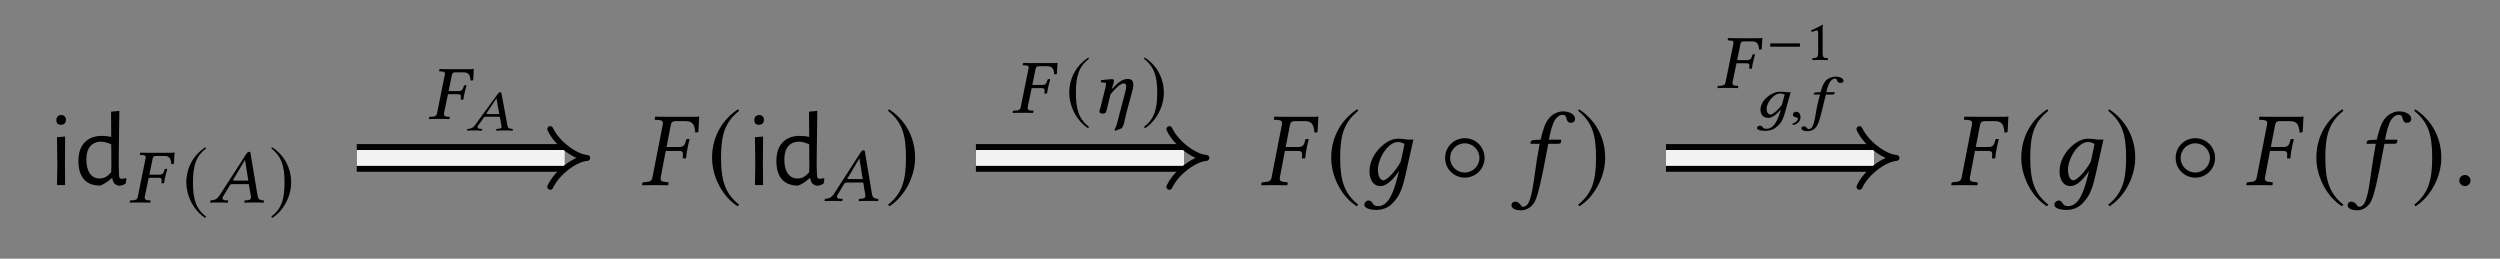 <?xml version="1.0" encoding="UTF-8"?>
<svg xmlns="http://www.w3.org/2000/svg" xmlns:xlink="http://www.w3.org/1999/xlink" width="235.778" height="24.394" viewBox="0 0 235.778 24.394">
<rect x="0" y="0" width="235.778" height="24.394" fill="#808080" stroke="none"/>
<defs>
<g>
<g id="glyph-0-0">
</g>
<g id="glyph-0-1">
<path d="M 0.844 -1.938 L 0.812 -4.516 L 1.578 -4.578 L 1.562 -2 L 1.578 0 L 0.812 0 Z M 1.219 -6.609 C 1.352 -6.609 1.457 -6.566 1.531 -6.484 C 1.613 -6.41 1.656 -6.301 1.656 -6.156 C 1.656 -6.008 1.613 -5.895 1.531 -5.812 C 1.445 -5.727 1.332 -5.688 1.188 -5.688 C 1.039 -5.688 0.93 -5.723 0.859 -5.797 C 0.785 -5.879 0.75 -5.992 0.75 -6.141 C 0.75 -6.273 0.789 -6.383 0.875 -6.469 C 0.957 -6.562 1.07 -6.609 1.219 -6.609 Z M 1.219 -6.609 "/>
</g>
<g id="glyph-0-2">
<path d="M 4.219 -2 L 4.25 -0.984 C 4.25 -0.836 4.27 -0.734 4.312 -0.672 C 4.352 -0.617 4.426 -0.594 4.531 -0.594 C 4.633 -0.594 4.75 -0.613 4.875 -0.656 L 4.953 -0.594 L 4.875 -0.141 C 4.695 -0.023 4.508 0.039 4.312 0.062 C 4.102 0.039 3.941 -0.023 3.828 -0.141 C 3.711 -0.266 3.645 -0.43 3.625 -0.641 L 3.547 -0.641 C 3.348 -0.461 3.164 -0.32 3 -0.219 C 2.844 -0.113 2.664 -0.023 2.469 0.047 C 1.801 0.047 1.289 -0.148 0.938 -0.547 C 0.594 -0.953 0.422 -1.523 0.422 -2.266 C 0.422 -3.023 0.613 -3.609 1 -4.016 C 1.395 -4.43 1.938 -4.641 2.625 -4.641 C 2.938 -4.641 3.234 -4.609 3.516 -4.547 L 3.5 -6.922 L 4.281 -7 Z M 2.547 -4.094 C 2.117 -4.094 1.781 -3.945 1.531 -3.656 C 1.289 -3.363 1.172 -2.945 1.172 -2.406 C 1.172 -1.844 1.281 -1.406 1.5 -1.094 C 1.719 -0.781 2.023 -0.625 2.422 -0.625 C 2.609 -0.625 2.789 -0.664 2.969 -0.75 C 3.145 -0.844 3.328 -1 3.516 -1.219 L 3.531 -1.938 L 3.516 -3.844 C 3.16 -4.008 2.836 -4.094 2.547 -4.094 Z M 2.547 -4.094 "/>
</g>
<g id="glyph-1-0">
</g>
<g id="glyph-1-1">
<path d="M 2.797 -2.328 C 3.031 -2.328 3.109 -2.281 3.109 -2.109 L 3.109 -2.062 L 3.094 -1.875 C 3.078 -1.859 3.094 -1.812 3.125 -1.812 L 3.312 -1.812 L 3.344 -1.844 C 3.391 -2.125 3.422 -2.344 3.469 -2.484 C 3.5 -2.625 3.547 -2.844 3.641 -3.141 L 3.625 -3.172 L 3.453 -3.172 C 3.422 -3.172 3.391 -3.141 3.391 -3.109 L 3.328 -2.922 C 3.25 -2.719 3.156 -2.625 2.906 -2.625 L 1.953 -2.625 L 2.266 -4.156 C 2.297 -4.328 2.406 -4.391 2.578 -4.391 L 3.344 -4.391 C 3.891 -4.391 3.969 -4.109 4.031 -3.609 L 4.266 -3.641 C 4.281 -3.938 4.328 -4.641 4.328 -4.688 C 4.328 -4.703 4.328 -4.719 4.312 -4.719 C 4.172 -4.688 4.125 -4.688 3.953 -4.688 L 2.047 -4.688 C 1.766 -4.688 1.453 -4.688 1.109 -4.703 L 1.094 -4.688 L 1.062 -4.547 C 1.047 -4.516 1.031 -4.484 1.109 -4.484 L 1.312 -4.469 C 1.531 -4.469 1.609 -4.406 1.609 -4.25 C 1.609 -4.219 1.609 -4.188 1.594 -4.156 L 0.859 -0.531 C 0.828 -0.328 0.719 -0.234 0.406 -0.203 L 0.203 -0.203 C 0.156 -0.203 0.125 -0.172 0.125 -0.141 L 0.094 0 L 0.109 0.016 C 0.469 0 0.766 0 1.047 0 C 1.359 0 1.656 0 2.016 0.016 L 2.031 0 L 2.062 -0.141 C 2.078 -0.172 2.047 -0.203 2.016 -0.203 L 1.844 -0.203 C 1.609 -0.234 1.516 -0.297 1.516 -0.438 C 1.516 -0.469 1.516 -0.5 1.516 -0.531 L 1.891 -2.328 Z M 2.797 -2.328 "/>
</g>
<g id="glyph-1-2">
<path d="M 2.375 -2.062 C 2.25 -2.062 2.188 -2.078 2.188 -2.109 C 2.188 -2.125 2.188 -2.141 2.203 -2.156 L 3.297 -4 L 3.312 -4 L 3.625 -2.062 Z M 1.25 -0.578 L 1.875 -1.609 C 1.938 -1.703 1.984 -1.734 2.156 -1.734 L 3.672 -1.734 L 3.875 -0.516 C 3.875 -0.5 3.875 -0.484 3.875 -0.453 C 3.875 -0.297 3.75 -0.234 3.516 -0.203 L 3.328 -0.203 C 3.297 -0.203 3.266 -0.172 3.266 -0.141 L 3.25 0 L 3.25 0.016 C 3.531 0 3.938 0 4.219 0 C 4.516 0 4.812 0 5.078 0.016 L 5.078 0 L 5.094 -0.141 C 5.094 -0.172 5.078 -0.203 5.031 -0.203 L 4.969 -0.203 C 4.672 -0.234 4.547 -0.344 4.5 -0.625 L 3.844 -4.562 C 3.828 -4.703 3.812 -4.781 3.703 -4.781 C 3.594 -4.781 3.516 -4.719 3.391 -4.516 L 0.953 -0.734 C 0.672 -0.297 0.438 -0.219 0.109 -0.203 C 0.078 -0.203 0.047 -0.172 0.047 -0.141 L 0.016 0 L 0.031 0.016 C 0.312 0 0.438 0 0.719 0 C 1.016 0 1.406 0 1.672 0.016 L 1.703 0 L 1.719 -0.141 C 1.734 -0.172 1.703 -0.203 1.672 -0.203 L 1.469 -0.203 C 1.266 -0.219 1.188 -0.297 1.188 -0.406 C 1.188 -0.453 1.203 -0.516 1.25 -0.578 Z M 1.25 -0.578 "/>
</g>
<g id="glyph-1-3">
<path d="M 3.797 -2.062 C 3.859 -2.312 3.891 -2.484 3.891 -2.609 C 3.891 -3.047 3.688 -3.188 3.375 -3.188 C 2.969 -3.188 2.594 -3.031 1.875 -2.25 L 1.875 -2.328 C 1.969 -2.609 2.062 -2.891 2.062 -3.016 C 2.062 -3.109 2.016 -3.172 1.906 -3.172 C 1.641 -3.172 1.25 -3.109 0.859 -3.078 C 0.797 -3.016 0.828 -2.938 0.859 -2.875 L 1.172 -2.844 C 1.266 -2.844 1.312 -2.781 1.312 -2.703 C 1.312 -2.641 1.297 -2.531 1.25 -2.328 L 0.797 -0.516 C 0.75 -0.375 0.688 -0.203 0.688 -0.125 C 0.688 0 0.781 0.078 1.047 0.078 C 1.359 0.078 1.359 -0.25 1.438 -0.516 L 1.734 -1.734 C 2.219 -2.328 2.688 -2.766 2.969 -2.766 C 3.125 -2.766 3.219 -2.719 3.219 -2.484 C 3.219 -2.391 3.203 -2.25 3.141 -2 L 2.609 0.016 C 2.406 0.859 2.281 1.328 2.125 1.578 L 2.172 1.703 L 2.812 1.453 C 2.891 1.344 2.938 1.203 3 1.031 C 3.062 0.734 3.156 0.391 3.234 0.016 Z M 3.797 -2.062 "/>
</g>
<g id="glyph-2-0">
</g>
<g id="glyph-2-1">
<path d="M 2.141 -5.203 C 1.094 -4.531 0.344 -3.344 0.344 -1.875 C 0.344 -0.516 1.125 0.844 2.125 1.469 L 2.203 1.344 C 1.25 0.594 0.969 -0.281 0.969 -1.891 C 0.969 -3.5 1.266 -4.344 2.203 -5.094 Z M 2.141 -5.203 "/>
</g>
<g id="glyph-2-2">
<path d="M 0.281 -5.203 L 0.203 -5.094 C 1.141 -4.344 1.453 -3.5 1.453 -1.891 C 1.453 -0.281 1.172 0.594 0.203 1.344 L 0.297 1.469 C 1.297 0.844 2.078 -0.516 2.078 -1.875 C 2.078 -3.344 1.328 -4.531 0.281 -5.203 Z M 0.281 -5.203 "/>
</g>
<g id="glyph-3-0">
</g>
<g id="glyph-3-1">
<path d="M 3.578 -3.219 C 3.875 -3.219 3.984 -3.156 3.984 -2.922 L 3.984 -2.844 L 3.969 -2.594 C 3.953 -2.562 3.969 -2.516 4.016 -2.516 L 4.234 -2.516 L 4.281 -2.547 C 4.312 -2.938 4.359 -3.203 4.406 -3.406 C 4.438 -3.609 4.5 -3.906 4.609 -4.312 L 4.578 -4.344 L 4.375 -4.344 C 4.344 -4.344 4.297 -4.312 4.281 -4.266 L 4.219 -4.016 C 4.125 -3.734 3.984 -3.594 3.656 -3.594 L 2.438 -3.594 L 2.844 -5.688 C 2.891 -5.938 3.031 -6.031 3.266 -6.031 L 4.25 -6.031 C 4.969 -6.031 5.078 -5.625 5.156 -4.938 L 5.438 -5 C 5.469 -5.406 5.516 -6.359 5.516 -6.438 C 5.516 -6.453 5.5 -6.469 5.484 -6.469 C 5.297 -6.438 5.25 -6.438 5.031 -6.438 L 2.594 -6.438 C 2.219 -6.438 1.828 -6.438 1.391 -6.453 L 1.359 -6.438 L 1.328 -6.234 C 1.312 -6.203 1.312 -6.156 1.391 -6.156 L 1.672 -6.141 C 1.969 -6.125 2.094 -6.047 2.094 -5.844 C 2.094 -5.797 2.078 -5.734 2.078 -5.688 L 1.109 -0.734 C 1.062 -0.453 0.922 -0.312 0.516 -0.297 L 0.25 -0.266 C 0.203 -0.266 0.172 -0.234 0.156 -0.188 L 0.125 0 L 0.141 0.016 C 0.594 0.016 0.984 0 1.344 0 C 1.734 0 2.125 0.016 2.578 0.016 L 2.594 0 L 2.625 -0.188 C 2.641 -0.234 2.609 -0.266 2.562 -0.266 L 2.328 -0.297 C 2 -0.312 1.875 -0.406 1.875 -0.594 C 1.875 -0.641 1.875 -0.688 1.891 -0.734 L 2.359 -3.219 Z M 3.578 -3.219 "/>
</g>
<g id="glyph-3-2">
<path d="M 3.484 -0.641 C 3.047 1.062 2.531 1.984 1.672 1.984 C 1.047 1.984 1.266 1.453 0.766 1.453 C 0.656 1.453 0.391 1.594 0.391 1.844 C 0.391 2.266 1.172 2.344 1.547 2.344 C 1.906 2.344 2.547 2.234 3.016 1.75 C 3.578 1.141 3.891 0.75 4.281 -1 L 5.016 -4.297 C 4.781 -4.297 4.516 -4.266 4.312 -4.312 C 4.047 -4.344 3.922 -4.375 3.516 -4.375 C 2.453 -4.375 0.875 -2.938 0.875 -1.297 C 0.875 -0.734 1.094 0.094 1.922 0.094 C 2.453 0.094 3.062 -0.453 3.656 -1.328 Z M 3.812 -2.188 C 3.312 -1.281 2.516 -0.453 2.188 -0.453 C 1.859 -0.453 1.672 -0.891 1.672 -1.453 C 1.672 -2.516 2.625 -4.062 3.547 -4.062 C 3.766 -4.062 3.984 -4 4.172 -3.875 C 4.172 -3.875 3.969 -2.797 3.812 -2.188 Z M 3.812 -2.188 "/>
</g>
<g id="glyph-3-3">
<path d="M 1.875 -3.891 C 1.672 -2.75 1.562 -2.156 1.469 -1.406 C 1.328 -0.422 1.141 1.172 0.781 1.75 C 0.672 1.906 0.484 2.047 0.328 2.047 C 0.172 2.047 0.125 1.938 0.047 1.828 C -0.031 1.719 -0.219 1.562 -0.406 1.562 C -0.688 1.562 -0.781 1.75 -0.781 1.906 C -0.781 2.141 -0.531 2.375 0.141 2.375 C 0.547 2.375 0.984 2.172 1.297 1.75 C 1.578 1.359 1.797 0.594 2.188 -1.297 C 2.344 -2.078 2.5 -2.875 2.656 -3.719 L 2.688 -3.891 L 3.609 -3.891 C 3.703 -3.891 3.844 -3.922 3.875 -4 C 3.875 -4 3.922 -4.219 3.922 -4.234 C 3.922 -4.25 3.891 -4.281 3.844 -4.281 L 2.75 -4.281 L 2.859 -4.844 C 2.953 -5.219 3.047 -5.562 3.156 -5.828 C 3.406 -6.453 3.812 -6.625 3.984 -6.625 C 4.219 -6.625 4.328 -6.578 4.375 -6.375 C 4.422 -6.156 4.5 -5.875 4.828 -5.875 C 5.141 -5.875 5.219 -6.125 5.219 -6.219 C 5.219 -6.625 4.781 -6.953 4.062 -6.953 C 3.781 -6.953 3.172 -6.812 2.766 -6.312 C 2.406 -5.906 2.156 -5.141 1.969 -4.281 L 1.312 -4.25 C 1.125 -4.234 1.062 -4.156 1.031 -4.078 C 1.031 -4.047 1 -3.922 1 -3.906 C 1 -3.891 1.031 -3.891 1.062 -3.891 Z M 1.875 -3.891 "/>
</g>
<g id="glyph-3-4">
<path d="M 0.562 -0.422 C 0.562 -0.141 0.812 0.094 1.094 0.094 C 1.391 0.094 1.625 -0.141 1.625 -0.422 C 1.625 -0.719 1.391 -0.953 1.094 -0.953 C 0.812 -0.953 0.562 -0.719 0.562 -0.422 Z M 0.562 -0.422 "/>
</g>
<g id="glyph-4-0">
</g>
<g id="glyph-4-1">
<path d="M 2.938 -7.141 C 1.5 -6.203 0.484 -4.594 0.484 -2.562 C 0.484 -0.703 1.531 1.172 2.906 2.016 L 3.031 1.859 C 1.719 0.812 1.328 -0.391 1.328 -2.594 C 1.328 -4.812 1.75 -5.953 3.031 -6.984 Z M 2.938 -7.141 "/>
</g>
<g id="glyph-4-2">
<path d="M 0.375 -7.141 L 0.297 -6.984 C 1.578 -5.953 1.984 -4.812 1.984 -2.594 C 1.984 -0.391 1.609 0.812 0.297 1.859 L 0.406 2.016 C 1.781 1.172 2.844 -0.703 2.844 -2.562 C 2.844 -4.594 1.828 -6.203 0.375 -7.141 Z M 0.375 -7.141 "/>
</g>
<g id="glyph-4-3">
<path d="M 4.344 -2.562 C 4.344 -3.594 3.516 -4.422 2.484 -4.422 C 1.438 -4.422 0.625 -3.594 0.625 -2.562 C 0.625 -1.531 1.438 -0.703 2.484 -0.703 C 3.516 -0.703 4.344 -1.531 4.344 -2.562 Z M 3.859 -2.562 C 3.859 -1.797 3.234 -1.188 2.484 -1.188 C 1.703 -1.188 1.094 -1.797 1.094 -2.562 C 1.094 -3.312 1.703 -3.938 2.484 -3.938 C 3.234 -3.938 3.859 -3.312 3.859 -2.562 Z M 3.859 -2.562 "/>
</g>
<g id="glyph-5-0">
</g>
<g id="glyph-5-1">
<path d="M 2.016 -1.547 C 1.906 -1.547 1.859 -1.562 1.859 -1.594 C 1.859 -1.594 1.859 -1.609 1.859 -1.625 L 2.781 -3.016 L 2.797 -3.016 L 3.062 -1.547 Z M 1.047 -0.438 L 1.594 -1.203 C 1.625 -1.281 1.688 -1.297 1.828 -1.297 L 3.109 -1.297 L 3.281 -0.391 C 3.281 -0.375 3.281 -0.359 3.281 -0.344 C 3.281 -0.219 3.188 -0.172 2.984 -0.156 L 2.812 -0.141 C 2.797 -0.141 2.781 -0.125 2.766 -0.109 L 2.766 0.016 C 3 0 3.344 0 3.594 0 C 3.844 0 4.109 0 4.328 0.016 L 4.328 0 L 4.344 -0.109 C 4.344 -0.125 4.328 -0.141 4.297 -0.141 L 4.234 -0.156 C 3.969 -0.172 3.859 -0.25 3.828 -0.469 L 3.281 -3.438 C 3.266 -3.547 3.234 -3.609 3.141 -3.609 C 3.062 -3.609 3 -3.562 2.891 -3.406 L 0.812 -0.562 C 0.578 -0.219 0.375 -0.172 0.094 -0.141 C 0.078 -0.141 0.031 -0.125 0.031 -0.109 L 0.016 0 L 0.016 0.016 C 0.25 0 0.375 0 0.609 0 C 0.859 0 1.203 0 1.422 0.016 L 1.438 0 L 1.453 -0.109 C 1.469 -0.125 1.438 -0.141 1.422 -0.141 L 1.25 -0.156 C 1.078 -0.172 1.016 -0.219 1.016 -0.312 C 1.016 -0.344 1.031 -0.391 1.047 -0.438 Z M 1.047 -0.438 "/>
</g>
<g id="glyph-5-2">
<path d="M 2.406 -0.344 C 2.094 0.578 1.734 1.094 1.141 1.094 C 0.719 1.094 0.875 0.797 0.531 0.797 C 0.453 0.797 0.266 0.875 0.266 1.016 C 0.266 1.25 0.797 1.281 1.047 1.281 C 1.297 1.281 1.734 1.234 2.062 0.953 C 2.453 0.625 2.672 0.422 2.938 -0.547 L 3.438 -2.359 C 3.344 -2.359 3.25 -2.359 3.172 -2.359 C 3.094 -2.359 3.031 -2.359 2.969 -2.375 C 2.781 -2.391 2.688 -2.406 2.406 -2.406 C 1.672 -2.406 0.594 -1.625 0.594 -0.719 C 0.594 -0.406 0.734 0.062 1.312 0.062 C 1.688 0.062 2.109 -0.25 2.516 -0.734 Z M 2.625 -1.203 C 2.297 -0.703 1.75 -0.25 1.531 -0.25 C 1.312 -0.25 1.172 -0.5 1.172 -0.797 C 1.172 -1.375 1.828 -2.234 2.453 -2.234 C 2.594 -2.234 2.75 -2.203 2.875 -2.141 C 2.875 -2.141 2.719 -1.547 2.625 -1.203 Z M 2.625 -1.203 "/>
</g>
<g id="glyph-5-3">
<path d="M 0.609 -0.516 C 0.422 -0.516 0.297 -0.391 0.297 -0.234 C 0.297 -0.062 0.453 -0.016 0.562 0 C 0.672 0.016 0.766 0.047 0.766 0.172 C 0.766 0.281 0.562 0.531 0.25 0.594 C 0.25 0.656 0.266 0.703 0.312 0.734 C 0.672 0.688 1.016 0.406 1.016 0.016 C 1.016 -0.312 0.859 -0.516 0.609 -0.516 Z M 0.609 -0.516 "/>
</g>
<g id="glyph-5-4">
<path d="M 1.234 -2.141 C 1.062 -1.516 0.984 -1.188 0.906 -0.766 C 0.812 -0.234 0.703 0.641 0.469 0.953 C 0.391 1.047 0.281 1.125 0.188 1.125 C 0.078 1.125 0.047 1.062 0 1.016 C -0.031 0.938 -0.172 0.859 -0.281 0.859 C -0.469 0.859 -0.516 0.953 -0.516 1.047 C -0.516 1.172 -0.375 1.312 0.078 1.312 C 0.344 1.312 0.641 1.203 0.844 0.953 C 1.031 0.75 1.188 0.328 1.438 -0.719 C 1.547 -1.141 1.656 -1.578 1.766 -2.047 L 1.781 -2.141 L 2.406 -2.141 C 2.469 -2.141 2.578 -2.156 2.578 -2.203 C 2.578 -2.203 2.625 -2.312 2.625 -2.328 C 2.625 -2.344 2.594 -2.359 2.578 -2.359 L 1.828 -2.359 L 1.906 -2.672 C 1.969 -2.875 2.031 -3.062 2.109 -3.203 C 2.266 -3.547 2.5 -3.641 2.594 -3.641 C 2.734 -3.641 2.812 -3.625 2.828 -3.5 C 2.859 -3.391 2.922 -3.234 3.172 -3.234 C 3.406 -3.234 3.453 -3.375 3.453 -3.422 C 3.453 -3.641 3.172 -3.828 2.688 -3.828 C 2.5 -3.828 2.078 -3.75 1.812 -3.484 C 1.578 -3.25 1.406 -2.828 1.281 -2.359 L 0.859 -2.344 C 0.734 -2.328 0.672 -2.281 0.656 -2.25 C 0.656 -2.234 0.641 -2.156 0.641 -2.156 C 0.641 -2.141 0.672 -2.141 0.688 -2.141 Z M 1.234 -2.141 "/>
</g>
<g id="glyph-6-0">
</g>
<g id="glyph-6-1">
<path d="M 3.141 -1.25 L 3.141 -1.562 L 0.344 -1.562 L 0.344 -1.25 Z M 3.141 -1.25 "/>
</g>
<g id="glyph-7-0">
</g>
<g id="glyph-7-1">
<path d="M 1.578 -0.672 L 1.578 -2.578 C 1.578 -2.906 1.578 -3.234 1.594 -3.312 C 1.594 -3.328 1.578 -3.328 1.562 -3.328 C 1.266 -3.141 0.969 -3.016 0.484 -2.781 C 0.5 -2.719 0.516 -2.672 0.578 -2.641 C 0.828 -2.734 0.938 -2.781 1.047 -2.781 C 1.141 -2.781 1.156 -2.641 1.156 -2.453 L 1.156 -0.672 C 1.156 -0.219 1.016 -0.188 0.625 -0.172 C 0.594 -0.141 0.594 -0.016 0.625 0.016 C 0.891 0 1.094 0 1.391 0 C 1.656 0 1.781 0 2.062 0.016 C 2.094 -0.016 2.094 -0.141 2.062 -0.172 C 1.672 -0.188 1.578 -0.219 1.578 -0.672 Z M 1.578 -0.672 "/>
</g>
</g>
</defs>
<g fill="rgb(0%, 0%, 0%)" fill-opacity="1">
<use xlink:href="#glyph-0-1" x="4.563" y="17.456"/>
<use xlink:href="#glyph-0-2" x="6.974" y="17.456"/>
</g>
<g fill="rgb(0%, 0%, 0%)" fill-opacity="1">
<use xlink:href="#glyph-1-1" x="12.134" y="19.097"/>
</g>
<g fill="rgb(0%, 0%, 0%)" fill-opacity="1">
<use xlink:href="#glyph-2-1" x="17.229" y="19.086"/>
</g>
<g fill="rgb(0%, 0%, 0%)" fill-opacity="1">
<use xlink:href="#glyph-1-2" x="19.796" y="19.097"/>
</g>
<g fill="rgb(0%, 0%, 0%)" fill-opacity="1">
<use xlink:href="#glyph-2-2" x="25.382" y="19.086"/>
</g>
<g fill="rgb(0%, 0%, 0%)" fill-opacity="1">
<use xlink:href="#glyph-3-1" x="60.425" y="17.456"/>
</g>
<g fill="rgb(0%, 0%, 0%)" fill-opacity="1">
<use xlink:href="#glyph-4-1" x="66.672" y="17.441"/>
</g>
<g fill="rgb(0%, 0%, 0%)" fill-opacity="1">
<use xlink:href="#glyph-0-1" x="70.388" y="17.456"/>
<use xlink:href="#glyph-0-2" x="72.799" y="17.456"/>
</g>
<g fill="rgb(0%, 0%, 0%)" fill-opacity="1">
<use xlink:href="#glyph-1-2" x="77.741" y="18.95"/>
</g>
<g fill="rgb(0%, 0%, 0%)" fill-opacity="1">
<use xlink:href="#glyph-4-2" x="83.461" y="17.441"/>
</g>
<g fill="rgb(0%, 0%, 0%)" fill-opacity="1">
<use xlink:href="#glyph-3-1" x="118.818" y="17.456"/>
</g>
<g fill="rgb(0%, 0%, 0%)" fill-opacity="1">
<use xlink:href="#glyph-4-1" x="125.065" y="17.441"/>
</g>
<g fill="rgb(0%, 0%, 0%)" fill-opacity="1">
<use xlink:href="#glyph-3-2" x="128.283" y="17.456"/>
</g>
<g fill="rgb(0%, 0%, 0%)" fill-opacity="1">
<use xlink:href="#glyph-4-3" x="135.667" y="17.456"/>
</g>
<g fill="rgb(0%, 0%, 0%)" fill-opacity="1">
<use xlink:href="#glyph-3-3" x="143.331" y="17.456"/>
</g>
<g fill="rgb(0%, 0%, 0%)" fill-opacity="1">
<use xlink:href="#glyph-4-2" x="148.541" y="17.441"/>
</g>
<g fill="rgb(0%, 0%, 0%)" fill-opacity="1">
<use xlink:href="#glyph-3-1" x="183.898" y="17.456"/>
</g>
<g fill="rgb(0%, 0%, 0%)" fill-opacity="1">
<use xlink:href="#glyph-4-1" x="190.145" y="17.441"/>
</g>
<g fill="rgb(0%, 0%, 0%)" fill-opacity="1">
<use xlink:href="#glyph-3-2" x="193.363" y="17.456"/>
</g>
<g fill="rgb(0%, 0%, 0%)" fill-opacity="1">
<use xlink:href="#glyph-4-2" x="198.533" y="17.441"/>
</g>
<g fill="rgb(0%, 0%, 0%)" fill-opacity="1">
<use xlink:href="#glyph-4-3" x="204.563" y="17.456"/>
</g>
<g fill="rgb(0%, 0%, 0%)" fill-opacity="1">
<use xlink:href="#glyph-3-1" x="211.728" y="17.456"/>
</g>
<g fill="rgb(0%, 0%, 0%)" fill-opacity="1">
<use xlink:href="#glyph-4-1" x="217.975" y="17.441"/>
</g>
<g fill="rgb(0%, 0%, 0%)" fill-opacity="1">
<use xlink:href="#glyph-3-3" x="222.189" y="17.456"/>
</g>
<g fill="rgb(0%, 0%, 0%)" fill-opacity="1">
<use xlink:href="#glyph-4-2" x="227.399" y="17.441"/>
</g>
<g fill="rgb(0%, 0%, 0%)" fill-opacity="1">
<use xlink:href="#glyph-3-4" x="231.374" y="17.456"/>
</g>
<path fill="none" stroke-width="2.611" stroke-linecap="butt" stroke-linejoin="miter" stroke="rgb(0%, 0%, 0%)" stroke-opacity="1" stroke-miterlimit="10" d="M -84.244 0.559 L -64.619 0.559 " transform="matrix(1, 0, 0, -1, 117.889, 15.454)"/>
<path fill="none" stroke-width="1.495" stroke-linecap="butt" stroke-linejoin="miter" stroke="rgb(94.901%, 94.901%, 94.901%)" stroke-opacity="1" stroke-miterlimit="10" d="M -84.244 0.559 L -64.619 0.559 " transform="matrix(1, 0, 0, -1, 117.889, 15.454)"/>
<path fill="none" stroke-width="0.558" stroke-linecap="round" stroke-linejoin="round" stroke="rgb(0%, 0%, 0%)" stroke-opacity="1" stroke-miterlimit="10" d="M -1.374 2.72 C -0.71 1.282 1.087 0.052 2.115 0.001 C 1.087 -0.05 -0.71 -1.284 -1.374 -2.722 " transform="matrix(1, 0, 0, -1, 53.268, 14.896)"/>
<g fill="rgb(0%, 0%, 0%)" fill-opacity="1">
<use xlink:href="#glyph-1-1" x="40.357" y="11.214"/>
</g>
<g fill="rgb(0%, 0%, 0%)" fill-opacity="1">
<use xlink:href="#glyph-5-1" x="44.026" y="12.305"/>
</g>
<path fill="none" stroke-width="2.611" stroke-linecap="butt" stroke-linejoin="miter" stroke="rgb(0%, 0%, 0%)" stroke-opacity="1" stroke-miterlimit="10" d="M -25.85 0.559 L -6.225 0.559 " transform="matrix(1, 0, 0, -1, 117.889, 15.454)"/>
<path fill="none" stroke-width="1.495" stroke-linecap="butt" stroke-linejoin="miter" stroke="rgb(94.901%, 94.901%, 94.901%)" stroke-opacity="1" stroke-miterlimit="10" d="M -25.85 0.559 L -6.225 0.559 " transform="matrix(1, 0, 0, -1, 117.889, 15.454)"/>
<path fill="none" stroke-width="0.558" stroke-linecap="round" stroke-linejoin="round" stroke="rgb(0%, 0%, 0%)" stroke-opacity="1" stroke-miterlimit="10" d="M -1.377 2.72 C -0.709 1.282 1.088 0.052 2.115 0.001 C 1.088 -0.05 -0.709 -1.284 -1.377 -2.722 " transform="matrix(1, 0, 0, -1, 111.662, 14.896)"/>
<g fill="rgb(0%, 0%, 0%)" fill-opacity="1">
<use xlink:href="#glyph-1-1" x="95.406" y="10.637"/>
</g>
<g fill="rgb(0%, 0%, 0%)" fill-opacity="1">
<use xlink:href="#glyph-2-1" x="100.5" y="10.626"/>
</g>
<g fill="rgb(0%, 0%, 0%)" fill-opacity="1">
<use xlink:href="#glyph-1-3" x="102.995" y="10.637"/>
</g>
<g fill="rgb(0%, 0%, 0%)" fill-opacity="1">
<use xlink:href="#glyph-2-2" x="107.686" y="10.626"/>
</g>
<path fill="none" stroke-width="2.611" stroke-linecap="butt" stroke-linejoin="miter" stroke="rgb(0%, 0%, 0%)" stroke-opacity="1" stroke-miterlimit="10" d="M 39.232 0.559 L 58.853 0.559 " transform="matrix(1, 0, 0, -1, 117.889, 15.454)"/>
<path fill="none" stroke-width="1.495" stroke-linecap="butt" stroke-linejoin="miter" stroke="rgb(94.901%, 94.901%, 94.901%)" stroke-opacity="1" stroke-miterlimit="10" d="M 39.232 0.559 L 58.853 0.559 " transform="matrix(1, 0, 0, -1, 117.889, 15.454)"/>
<path fill="none" stroke-width="0.558" stroke-linecap="round" stroke-linejoin="round" stroke="rgb(0%, 0%, 0%)" stroke-opacity="1" stroke-miterlimit="10" d="M -1.376 2.72 C -0.708 1.282 1.089 0.052 2.116 0.001 C 1.089 -0.05 -0.708 -1.284 -1.376 -2.722 " transform="matrix(1, 0, 0, -1, 176.743, 14.896)"/>
<g fill="rgb(0%, 0%, 0%)" fill-opacity="1">
<use xlink:href="#glyph-1-1" x="161.88" y="8.294"/>
</g>
<g fill="rgb(0%, 0%, 0%)" fill-opacity="1">
<use xlink:href="#glyph-6-1" x="166.612" y="5.654"/>
</g>
<g fill="rgb(0%, 0%, 0%)" fill-opacity="1">
<use xlink:href="#glyph-7-1" x="170.316" y="5.654"/>
</g>
<g fill="rgb(0%, 0%, 0%)" fill-opacity="1">
<use xlink:href="#glyph-5-2" x="165.439" y="11.056"/>
</g>
<g fill="rgb(0%, 0%, 0%)" fill-opacity="1">
<use xlink:href="#glyph-5-3" x="168.792" y="11.056"/>
</g>
<g fill="rgb(0%, 0%, 0%)" fill-opacity="1">
<use xlink:href="#glyph-5-4" x="170.414" y="11.056"/>
</g>
</svg>
